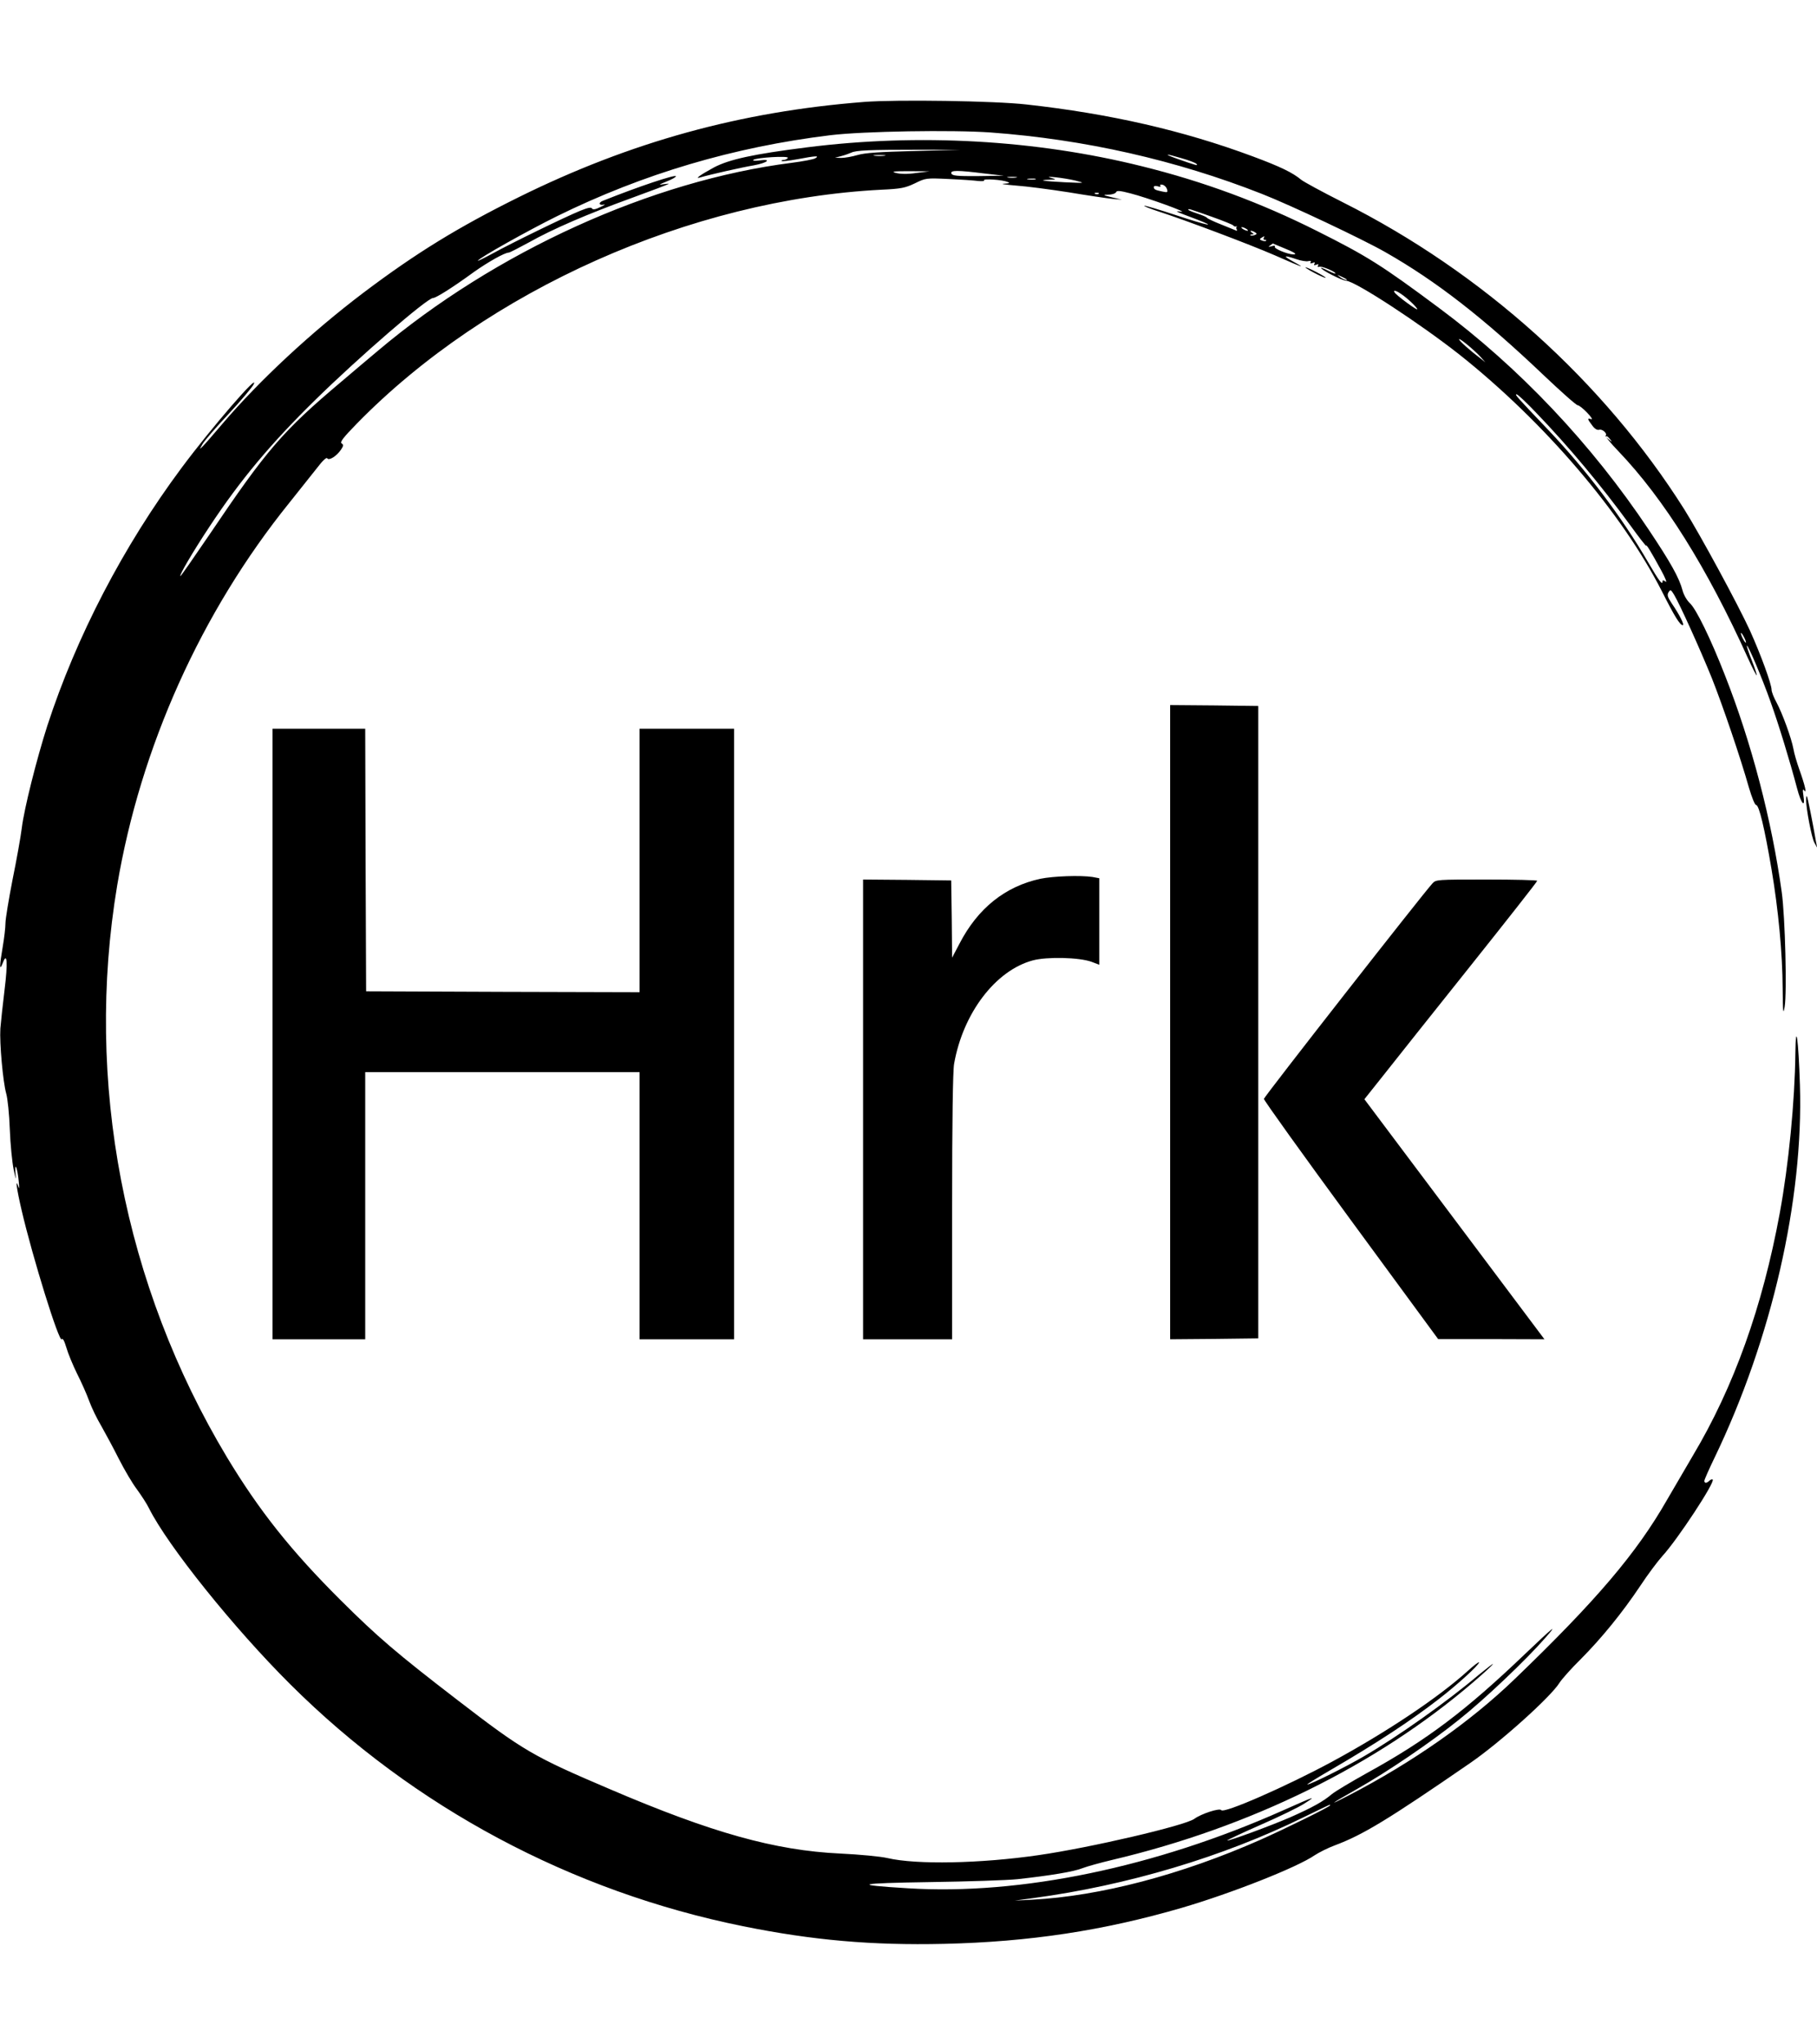 <?xml version="1.0" standalone="no"?>
<!DOCTYPE svg PUBLIC "-//W3C//DTD SVG 20010904//EN"
 "http://www.w3.org/TR/2001/REC-SVG-20010904/DTD/svg10.dtd">
<svg version="1.0" xmlns="http://www.w3.org/2000/svg"
 width="1000pt" height="1125pt" viewBox="0 0 1000 1125"
 preserveAspectRatio="xMidYMid meet">

<g transform="translate(0,1125) scale(0.1,-0.1)"
fill="#000000" stroke="none">
<path d="M4755 10689 c-680 -53 -1285 -220 -1900 -524 -335 -166 -566 -308
-855 -526 -284 -215 -570 -480 -774 -719 -49 -58 -98 -114 -109 -125 -20 -20
-20 -20 -2 12 10 17 74 92 143 165 68 73 130 147 138 163 34 69 -232 -238
-397 -460 -320 -430 -579 -928 -739 -1420 -58 -181 -127 -454 -140 -561 -6
-49 -29 -177 -51 -285 -21 -108 -39 -216 -39 -240 0 -24 -7 -82 -15 -129 -18
-105 -19 -139 0 -90 24 66 29 5 10 -148 -10 -81 -20 -176 -23 -212 -5 -80 14
-292 32 -357 8 -27 17 -115 20 -198 3 -82 13 -181 21 -220 13 -61 14 -64 10
-20 -5 67 11 28 18 -45 4 -37 3 -47 -2 -30 -18 52 -10 -10 18 -130 60 -258
207 -732 221 -710 5 8 14 -8 25 -45 9 -32 36 -97 59 -144 24 -47 54 -115 67
-151 13 -36 43 -98 67 -138 23 -41 67 -122 96 -180 30 -59 74 -134 99 -167 24
-33 55 -80 67 -105 103 -206 467 -660 779 -970 679 -676 1546 -1139 2491
-1330 381 -77 708 -106 1105 -97 472 11 878 73 1308 198 276 81 636 223 733
290 23 15 72 40 110 54 155 58 292 141 745 453 163 112 444 364 492 442 12 19
64 78 117 130 114 115 227 253 328 404 40 61 95 134 120 162 84 91 292 408
278 422 -4 3 -12 0 -18 -6 -15 -15 -28 -15 -28 -1 0 6 25 63 56 127 315 654
490 1421 470 2051 -8 253 -23 358 -25 176 -3 -265 -37 -615 -86 -881 -95 -516
-253 -957 -478 -1334 -40 -69 -104 -178 -142 -243 -168 -294 -389 -554 -840
-988 -244 -235 -560 -456 -910 -638 -123 -64 -107 -51 45 35 166 94 405 256
560 381 141 112 368 328 473 448 76 86 48 64 -108 -85 -326 -312 -541 -475
-872 -657 -88 -49 -175 -101 -193 -116 -47 -40 -106 -73 -228 -127 -108 -47
-342 -133 -348 -128 -1 2 81 41 184 86 103 45 212 98 242 118 67 43 62 42
-120 -39 -700 -312 -1445 -467 -2064 -428 -313 19 -282 28 124 34 206 3 422
10 480 16 180 20 310 41 359 61 26 10 99 30 162 45 762 180 1453 520 1986 977
56 48 105 93 109 100 4 7 -30 -20 -77 -58 -176 -149 -443 -338 -631 -448 -99
-58 -295 -156 -313 -156 -5 0 51 35 125 78 254 148 442 271 597 391 105 81
223 189 223 203 0 5 -28 -16 -62 -47 -161 -146 -447 -337 -746 -499 -252 -136
-598 -288 -611 -267 -8 13 -110 -20 -148 -48 -51 -37 -573 -159 -859 -200
-318 -46 -670 -53 -829 -16 -38 9 -155 20 -260 25 -360 17 -707 114 -1270 355
-420 179 -474 210 -835 488 -337 259 -442 349 -646 552 -272 271 -447 491
-625 786 -568 946 -784 2070 -604 3147 128 760 462 1504 948 2106 56 70 124
156 152 191 30 40 52 60 56 53 9 -15 52 12 76 48 14 21 14 27 3 34 -11 7 11
34 85 110 718 734 1835 1232 2885 1286 110 5 132 10 185 35 59 29 61 30 185
24 69 -3 142 -8 163 -11 21 -2 36 -1 33 4 -6 10 100 3 129 -9 16 -6 11 -8 -20
-10 -22 -1 7 -5 65 -10 58 -4 188 -21 290 -37 102 -17 210 -33 240 -36 l55 -5
-55 13 c-52 13 -53 14 -18 15 20 0 38 7 41 14 3 9 21 8 78 -7 94 -24 326 -108
279 -101 -40 6 -35 3 83 -41 125 -48 61 -35 -108 21 -93 31 -172 54 -177 53
-5 -2 30 -16 79 -32 140 -45 499 -180 639 -241 157 -69 175 -75 104 -36 -62
34 -57 39 14 15 26 -9 56 -14 66 -11 13 3 18 1 13 -6 -4 -7 0 -8 11 -4 11 5
15 3 10 -5 -5 -8 -2 -9 10 -5 11 5 15 3 10 -4 -4 -7 -1 -10 7 -7 13 5 89 -27
89 -37 0 -3 -18 4 -40 15 -22 11 -40 18 -40 16 0 -11 116 -70 139 -71 51 -3
407 -236 624 -407 467 -371 893 -869 1114 -1303 70 -139 99 -185 114 -185 11
0 -17 56 -60 119 -24 36 -27 47 -18 62 10 16 13 15 30 -13 32 -53 146 -306
208 -459 61 -154 158 -439 204 -602 17 -57 33 -97 40 -97 16 0 46 -125 85
-355 37 -220 60 -460 61 -654 1 -134 3 -148 11 -101 13 77 3 491 -16 630 -55
396 -166 822 -313 1195 -78 200 -159 366 -193 396 -16 15 -34 46 -40 70 -19
71 -66 154 -186 334 -315 472 -712 892 -1155 1221 -317 236 -396 285 -669 422
-312 157 -629 274 -965 357 -586 146 -1231 182 -1845 104 -294 -37 -426 -66
-510 -110 -79 -43 -110 -66 -75 -55 51 15 227 55 293 66 76 14 103 37 31 27
-23 -3 -38 -2 -33 3 15 13 197 24 190 11 -4 -6 -14 -11 -23 -11 -9 0 -14 -3
-11 -6 3 -3 43 2 88 10 99 19 123 20 97 5 -10 -6 -68 -17 -130 -25 -772 -98
-1630 -488 -2278 -1035 -42 -35 -132 -111 -200 -169 -322 -271 -411 -374 -727
-843 -85 -125 -156 -227 -159 -227 -10 0 71 138 162 275 168 254 334 453 582
696 234 230 614 559 646 559 16 0 107 57 225 143 79 56 170 107 192 107 5 0
54 25 109 55 133 75 326 158 566 245 110 40 202 75 205 78 3 2 -11 1 -30 -2
-28 -5 -24 -2 18 15 28 11 52 24 52 29 0 12 -205 -56 -402 -135 -26 -10 -22
-27 5 -21 12 3 4 -3 -18 -13 -28 -14 -42 -16 -47 -8 -5 8 -23 4 -65 -13 -79
-32 -379 -178 -480 -234 -46 -25 -83 -43 -83 -41 0 12 277 167 435 245 475
234 973 381 1505 446 183 22 671 30 882 15 517 -38 1021 -152 1493 -338 156
-61 556 -250 680 -321 281 -160 540 -362 872 -678 95 -90 178 -164 186 -164 7
0 31 -19 52 -41 22 -23 32 -39 23 -36 -23 8 -23 2 4 -33 14 -20 28 -28 39 -25
17 6 47 -21 36 -32 -4 -3 28 -43 71 -87 250 -262 487 -640 712 -1138 24 -53
46 -96 48 -94 2 2 -10 39 -27 82 -17 43 -29 79 -27 81 6 6 84 -178 130 -308
45 -125 106 -325 146 -476 23 -88 47 -114 35 -40 -5 31 -3 38 5 27 15 -21 4
28 -27 115 -14 39 -29 90 -33 115 -11 58 -59 191 -93 255 -15 27 -27 58 -27
69 0 31 -59 193 -119 326 -65 142 -273 526 -362 668 -444 703 -1109 1302
-1879 1689 -113 57 -216 113 -229 124 -47 39 -112 71 -268 129 -382 142 -784
234 -1243 285 -173 20 -717 28 -895 14z m275 -270 c-190 -5 -269 -10 -310 -22
-30 -9 -71 -16 -90 -16 l-35 1 35 9 c19 5 44 14 55 19 27 13 100 16 370 16
l230 0 -255 -7z m-162 -26 c-16 -2 -40 -2 -55 0 -16 2 -3 4 27 4 30 0 43 -2
28 -4z m1636 -14 c39 -11 76 -25 81 -31 11 -12 -3 -8 -103 27 -84 30 -72 32
22 4z m-1462 -81 c-47 -7 -85 -6 -110 0 -30 8 -18 10 73 10 l110 -1 -73 -9z
m378 -3 l105 -12 -141 -2 c-118 -1 -143 2 -148 14 -7 19 33 19 184 0z m173
-22 c-13 -2 -33 -2 -45 0 -13 2 -3 4 22 4 25 0 35 -2 23 -4z m327 -17 c54 -14
53 -14 -60 -9 -117 6 -155 12 -84 14 39 1 39 1 9 10 -52 14 74 0 135 -15z
m-222 7 c-10 -2 -28 -2 -40 0 -13 2 -5 4 17 4 22 1 32 -1 23 -4z m725 -55 c5
-17 2 -18 -26 -12 -39 8 -47 12 -47 25 0 6 9 7 21 4 14 -5 19 -3 15 3 -3 6 2
8 13 5 11 -3 21 -14 24 -25z m-376 -24 c-3 -3 -12 -4 -19 -1 -8 3 -5 6 6 6 11
1 17 -2 13 -5z m620 -126 c65 -23 119 -45 121 -49 2 -4 9 -7 15 -5 7 1 9 1 4
-1 -4 -3 -4 -9 -1 -15 4 -6 3 -9 -2 -7 -5 2 -43 17 -84 34 -41 16 -76 33 -78
37 -2 4 -25 14 -53 23 -27 9 -49 18 -49 21 0 7 5 5 127 -38z m193 -68 c8 -5
11 -10 5 -10 -5 0 -17 5 -25 10 -8 5 -10 10 -5 10 6 0 17 -5 25 -10z m48 -19
c11 -6 10 -10 -4 -15 -9 -3 -19 -4 -22 -1 -3 3 1 5 9 5 11 0 11 2 -1 10 -8 5
-10 10 -5 10 6 0 16 -4 23 -9z m47 -31 c-3 -5 -1 -10 6 -10 7 0 10 -2 7 -5 -3
-3 -13 -2 -22 1 -14 5 -15 9 -4 15 17 11 20 11 13 -1z m108 -54 c62 -25 79
-36 55 -36 -30 0 -108 32 -102 42 4 6 -2 8 -17 3 -19 -5 -21 -4 -9 4 8 6 15
11 15 11 0 0 26 -11 58 -24z m346 -172 c14 -12 -19 -1 -35 12 -18 14 -18 14 6
3 14 -6 27 -13 29 -15z m301 -81 c34 -22 90 -75 90 -85 0 -8 -116 77 -125 93
-9 14 8 11 35 -8z m440 -349 l25 -28 -25 20 c-61 46 -120 99 -120 107 0 10 84
-59 120 -99z m306 -307 c178 -185 356 -398 518 -620 47 -65 86 -115 86 -110 0
10 26 -32 81 -133 24 -43 35 -73 26 -65 -12 9 -17 10 -17 2 0 -24 -19 1 -80
106 -144 248 -340 507 -548 726 -179 188 -187 197 -175 197 6 0 55 -46 109
-103z m405 -144 c13 -16 12 -17 -3 -4 -10 7 -18 15 -18 17 0 8 8 3 21 -13z
m748 -1118 c0 -5 -6 1 -14 15 -8 14 -14 30 -14 35 0 6 6 -1 14 -15 8 -14 14
-29 14 -35z m-2289 -6400 c0 -7 -239 -125 -385 -190 -435 -192 -879 -309
-1255 -329 l-95 -5 102 14 c519 70 1045 227 1488 445 161 78 145 71 145 65z"/>
<path d="M7230 9750 c30 -16 60 -29 65 -29 6 0 -15 13 -45 29 -30 16 -59 29
-65 29 -5 0 15 -13 45 -29z"/>
<path d="M6440 5625 l0 -1745 243 2 242 3 0 1740 0 1740 -242 3 -243 2 0
-1745z"/>
<path d="M1500 5560 l0 -1680 255 0 255 0 0 735 0 735 755 0 755 0 0 -735 0
-735 260 0 260 0 0 1680 0 1680 -260 0 -260 0 0 -725 0 -725 -752 2 -753 3 -3
723 -2 722 -255 0 -255 0 0 -1680z"/>
<path d="M9940 6849 c0 -50 31 -212 46 -237 l15 -27 -6 30 c-18 106 -47 251
-51 254 -2 2 -4 -7 -4 -20z"/>
<path d="M5725 6414 c-193 -42 -344 -162 -445 -358 l-40 -76 -2 212 -3 213
-242 3 -243 2 0 -1265 0 -1265 245 0 245 0 0 728 c0 465 4 750 11 788 49 279
228 514 433 569 78 21 256 17 324 -8 l42 -16 0 238 0 238 -37 7 c-65 10 -215
5 -288 -10z"/>
<path d="M7883 6388 c-55 -60 -926 -1173 -927 -1185 -1 -7 215 -308 479 -668
l480 -654 293 0 292 -1 -495 660 -496 661 105 132 c57 73 271 341 475 597 204
256 371 468 371 473 0 4 -125 7 -278 7 -276 0 -279 0 -299 -22z"/>
</g>
</svg>
